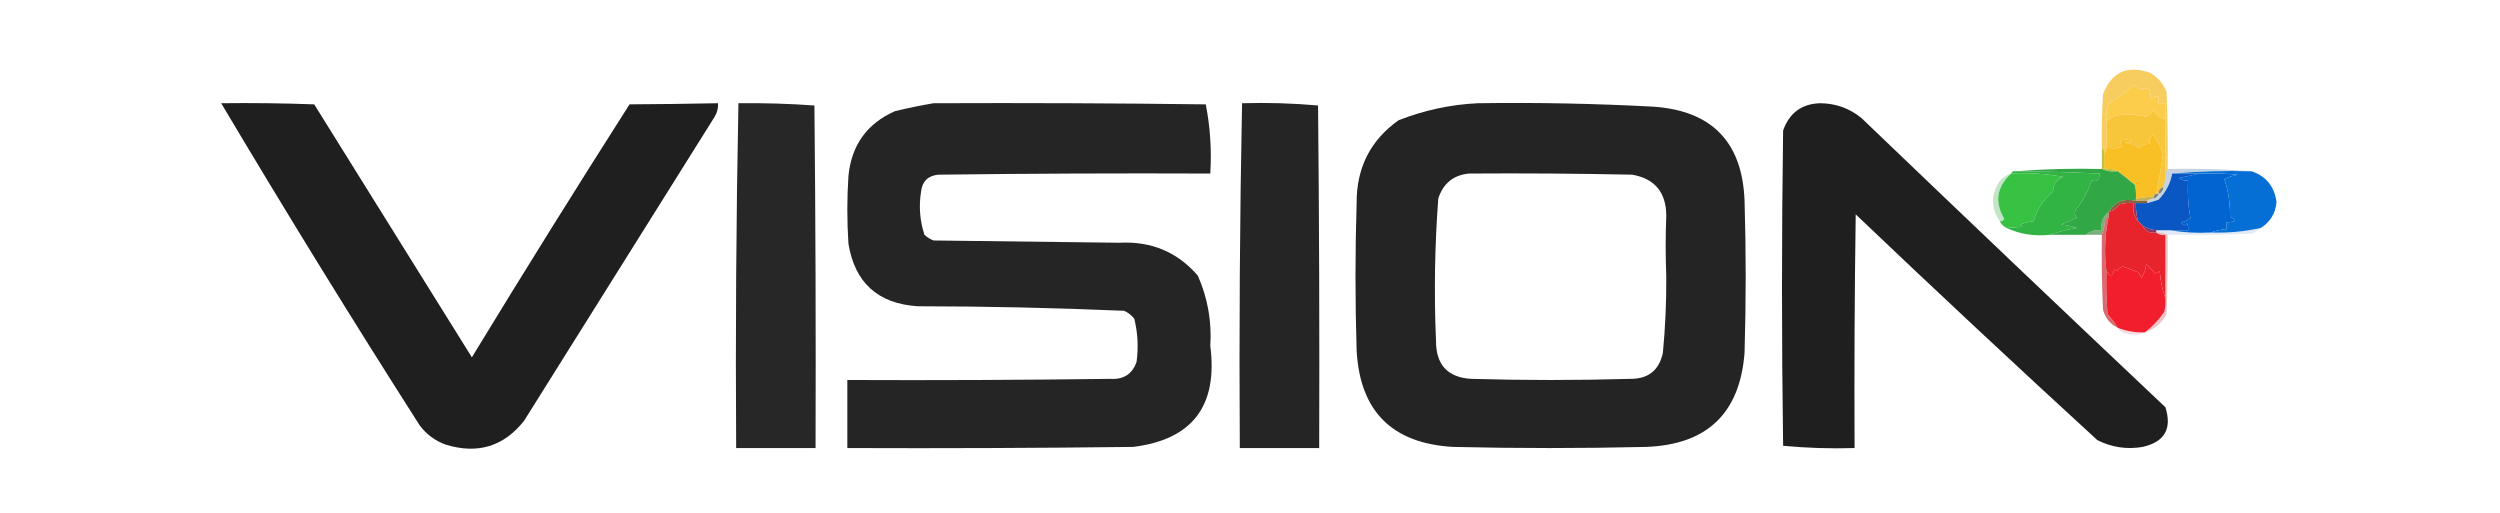 <?xml version="1.0" encoding="UTF-8"?>
<!DOCTYPE svg PUBLIC "-//W3C//DTD SVG 1.1//EN" "http://www.w3.org/Graphics/SVG/1.1/DTD/svg11.dtd">
<svg xmlns="http://www.w3.org/2000/svg" version="1.1" width="1102px" height="226px" style="shape-rendering:geometricPrecision; text-rendering:geometricPrecision; image-rendering:optimizeQuality; fill-rule:evenodd; clip-rule:evenodd" xmlns:xlink="http://www.w3.org/1999/xlink">
<g><path style="opacity:1" fill="#f7cd5f" d="M 955.5,74.5 C 955.5,75.167 955.167,75.5 954.5,75.5C 954.5,67.833 954.5,60.167 954.5,52.5C 954.5,50.167 954.5,47.833 954.5,45.5C 953.5,45.5 952.5,45.5 951.5,45.5C 951.5,44.5 951.5,43.5 951.5,42.5C 950.178,42.33 949.011,42.663 948,43.5C 948.218,39.362 946.552,38.028 943,39.5C 942.311,38.643 941.478,37.977 940.5,37.5C 937.01,40.411 933.344,43.078 929.5,45.5C 928.52,48.087 928.187,50.753 928.5,53.5C 928.5,57.167 928.5,60.833 928.5,64.5C 928.737,65.791 928.404,66.791 927.5,67.5C 927.672,66.508 927.338,65.842 926.5,65.5C 926.334,57.493 926.5,49.493 927,41.5C 930.756,31.8 937.59,28.633 947.5,32C 951.058,33.892 953.558,36.725 955,40.5C 955.5,51.828 955.667,63.162 955.5,74.5 Z"/></g>
<g><path style="opacity:0.996" fill="#fccc4b" d="M 954.5,52.5 C 952.271,51.945 950.605,50.611 949.5,48.5C 948.481,49.687 947.314,50.687 946,51.5C 941.587,50.368 937.087,50.201 932.5,51C 931.016,51.662 929.683,52.495 928.5,53.5C 928.187,50.753 928.52,48.087 929.5,45.5C 933.344,43.078 937.01,40.411 940.5,37.5C 941.478,37.977 942.311,38.643 943,39.5C 946.552,38.028 948.218,39.362 948,43.5C 949.011,42.663 950.178,42.33 951.5,42.5C 951.5,43.5 951.5,44.5 951.5,45.5C 952.5,45.5 953.5,45.5 954.5,45.5C 954.5,47.833 954.5,50.167 954.5,52.5 Z"/></g>
<g><path style="opacity:0.995" fill="#1f1f1f" d="M 97.5,45.5 C 111.171,45.333 124.837,45.5 138.5,46C 161.667,83.167 184.833,120.333 208,157.5C 230.805,120.045 253.972,82.879 277.5,46C 290.581,45.924 303.581,45.758 316.5,45.5C 316.628,47.655 316.128,49.655 315,51.5C 287,96.167 259,140.833 231,185.5C 222.05,196.813 210.55,200.313 196.5,196C 191.822,194.324 187.989,191.491 185,187.5C 155.041,140.568 125.875,93.235 97.5,45.5 Z"/></g>
<g><path style="opacity:0.962" fill="#202020" d="M 325.5,45.5 C 336.856,45.368 348.022,45.701 359,46.5C 359.5,96.832 359.667,147.166 359.5,197.5C 347.833,197.5 336.167,197.5 324.5,197.5C 324.172,146.762 324.505,96.095 325.5,45.5 Z"/></g>
<g><path style="opacity:0.971" fill="#1f1f1f" d="M 411.5,45.5 C 451.501,45.333 491.501,45.5 531.5,46C 533.46,55.907 534.127,66.074 533.5,76.5C 493.499,76.333 453.499,76.5 413.5,77C 409,77.5 406.5,80 406,84.5C 404.968,91.011 405.468,97.344 407.5,103.5C 408.665,104.584 409.998,105.417 411.5,106C 438.833,106.333 466.167,106.667 493.5,107C 507.502,106.26 519.002,111.094 528,121.5C 532.357,131.34 534.191,141.673 533.5,152.5C 536.903,178.938 525.57,193.772 499.5,197C 457.501,197.5 415.501,197.667 373.5,197.5C 373.5,187.5 373.5,177.5 373.5,167.5C 412.168,167.667 450.835,167.5 489.5,167C 495.307,167.356 499.14,164.856 501,159.5C 501.87,153.083 501.536,146.749 500,140.5C 498.786,138.951 497.286,137.785 495.5,137C 465.215,135.698 434.881,135.031 404.5,135C 387.004,133.832 376.837,124.666 374,107.5C 373.333,97.5 373.333,87.5 374,77.5C 375.339,63.968 382.173,54.468 394.5,49C 400.265,47.614 405.931,46.448 411.5,45.5 Z"/></g>
<g><path style="opacity:0.974" fill="#202020" d="M 547.5,45.5 C 558.748,45.179 569.915,45.513 581,46.5C 581.5,96.832 581.667,147.166 581.5,197.5C 569.833,197.5 558.167,197.5 546.5,197.5C 546.172,146.762 546.505,96.095 547.5,45.5 Z"/></g>
<g><path style="opacity:0.978" fill="#202020" d="M 651.5,45.5 C 677.189,45.136 702.855,45.636 728.5,47C 754.526,48.692 768.026,62.526 769,88.5C 769.667,110.833 769.667,133.167 769,155.5C 766.94,182.224 752.44,196.058 725.5,197C 697.167,197.667 668.833,197.667 640.5,197C 613.619,195.452 599.452,181.286 598,154.5C 597.333,132.833 597.333,111.167 598,89.5C 597.933,73.951 604.1,61.784 616.5,53C 627.882,48.553 639.549,46.053 651.5,45.5 Z M 647.5,76.5 C 671.502,76.333 695.502,76.5 719.5,77C 729.396,78.738 734.396,84.738 734.5,95C 734.139,103.793 734.139,112.793 734.5,122C 734.562,133.199 734.062,144.366 733,155.5C 731.354,163.251 726.521,167.084 718.5,167C 695.167,167.667 671.833,167.667 648.5,167C 638.209,166.374 633.042,160.874 633,150.5C 632.084,129.467 632.417,108.467 634,87.5C 636.144,80.856 640.644,77.189 647.5,76.5 Z"/></g>
<g><path style="opacity:0.993" fill="#1f1f20" d="M 802.5,45.5 C 809.288,45.595 815.288,47.762 820.5,52C 865.015,94.683 909.682,137.183 954.5,179.5C 957.52,188.959 954.187,194.793 944.5,197C 937.491,198.195 930.825,197.195 924.5,194C 888.673,161.172 853.173,128.005 818,94.5C 817.5,128.832 817.333,163.165 817.5,197.5C 806.918,197.82 796.418,197.487 786,196.5C 785.333,150.167 785.333,103.833 786,57.5C 788.782,49.698 794.282,45.698 802.5,45.5 Z"/></g>
<g><path style="opacity:1" fill="#f8c63a" d="M 954.5,52.5 C 954.5,60.167 954.5,67.833 954.5,75.5C 954.702,77.95 954.369,80.283 953.5,82.5C 952.094,82.973 951.427,83.973 951.5,85.5C 951.167,85.5 950.833,85.5 950.5,85.5C 951.622,79.695 952.622,73.861 953.5,68C 952.484,64.87 950.984,62.036 949,59.5C 947.812,60.563 947.312,61.897 947.5,63.5C 945.61,63.297 944.11,63.963 943,65.5C 941.174,63.926 939.007,63.093 936.5,63C 939.937,62.351 940.104,61.851 937,61.5C 934.473,61.67 933.973,62.67 935.5,64.5C 933.141,65.714 930.808,65.714 928.5,64.5C 928.5,60.833 928.5,57.167 928.5,53.5C 929.683,52.495 931.016,51.662 932.5,51C 937.087,50.201 941.587,50.368 946,51.5C 947.314,50.687 948.481,49.687 949.5,48.5C 950.605,50.611 952.271,51.945 954.5,52.5 Z"/></g>
<g><path style="opacity:1" fill="#f8c024" d="M 950.5,85.5 C 949.833,85.5 949.5,85.833 949.5,86.5C 946.833,86.833 944.167,87.167 941.5,87.5C 941.662,85.473 941.495,83.473 941,81.5C 938.522,79.361 936.022,77.361 933.5,75.5C 931.735,74.539 929.735,74.205 927.5,74.5C 927.5,72.167 927.5,69.833 927.5,67.5C 928.404,66.791 928.737,65.791 928.5,64.5C 930.808,65.714 933.141,65.714 935.5,64.5C 933.973,62.67 934.473,61.67 937,61.5C 940.104,61.851 939.937,62.351 936.5,63C 939.007,63.093 941.174,63.926 943,65.5C 944.11,63.963 945.61,63.297 947.5,63.5C 947.312,61.897 947.812,60.563 949,59.5C 950.984,62.036 952.484,64.87 953.5,68C 952.622,73.861 951.622,79.695 950.5,85.5 Z"/></g>
<g><path style="opacity:1" fill="#c1c241" d="M 926.5,65.5 C 927.338,65.842 927.672,66.508 927.5,67.5C 927.5,69.833 927.5,72.167 927.5,74.5C 929.735,74.205 931.735,74.539 933.5,75.5C 930.941,75.802 928.607,75.468 926.5,74.5C 926.5,71.5 926.5,68.5 926.5,65.5 Z"/></g>
<g><path style="opacity:0.263" fill="#265a96" d="M 955.5,74.5 C 968.011,74.171 980.345,74.505 992.5,75.5C 980.655,75.172 968.988,75.505 957.5,76.5C 956.713,80.864 954.713,84.697 951.5,88C 949.846,88.608 948.179,89.108 946.5,89.5C 946.5,89.167 946.5,88.833 946.5,88.5C 947.391,87.89 948.391,87.557 949.5,87.5C 950.5,87.167 951.167,86.5 951.5,85.5C 952.906,85.027 953.573,84.027 953.5,82.5C 954.369,80.283 954.702,77.95 954.5,75.5C 955.167,75.5 955.5,75.167 955.5,74.5 Z"/></g>
<g><path style="opacity:1" fill="#37c243" d="M 886.5,76.5 C 894.279,76.068 901.946,76.568 909.5,78C 906.437,79.066 904.937,81.233 905,84.5C 900.695,87.953 897.862,92.286 896.5,97.5C 894.436,97.687 892.436,98.187 890.5,99C 890.833,99.333 891.167,99.667 891.5,100C 888.937,100.126 886.604,100.293 884.5,100.5C 883.167,99.833 882.167,98.833 881.5,97.5C 882.376,97.631 883.043,97.297 883.5,96.5C 879.107,89.088 880.107,82.421 886.5,76.5 Z"/></g>
<g><path style="opacity:1" fill="#31b444" d="M 886.5,76.5 C 886.842,75.662 887.508,75.328 888.5,75.5C 900.842,75.573 913.175,75.906 925.5,76.5C 925.487,79.361 924.321,80.361 922,79.5C 920.447,84.275 918.113,88.608 915,92.5C 914.316,93.784 914.483,94.951 915.5,96C 913.167,97 910.833,98 908.5,99C 910.9,99.186 913.234,99.686 915.5,100.5C 911.29,101.178 907.29,102.178 903.5,103.5C 896.799,104.243 890.465,103.243 884.5,100.5C 886.604,100.293 888.937,100.126 891.5,100C 891.167,99.667 890.833,99.333 890.5,99C 892.436,98.187 894.436,97.687 896.5,97.5C 897.862,92.286 900.695,87.953 905,84.5C 904.937,81.233 906.437,79.066 909.5,78C 901.946,76.568 894.279,76.068 886.5,76.5 Z"/></g>
<g><path style="opacity:1" fill="#0164d0" d="M 969.5,76.5 C 975.176,76.334 980.843,76.501 986.5,77C 984.392,77.36 982.392,78.027 980.5,79C 982.259,84.209 983.093,89.709 983,95.5C 986.011,97 985.511,97.834 981.5,98C 981.5,99 981.5,100 981.5,101C 978.964,101.186 976.631,101.686 974.5,102.5C 968.31,102.823 962.31,102.49 956.5,101.5C 959.167,101.5 961.833,101.5 964.5,101.5C 964.649,100.448 964.483,99.448 964,98.5C 963.086,99.654 962.253,99.487 961.5,98C 963.044,97.71 964.377,97.044 965.5,96C 964.527,90.593 964.193,85.093 964.5,79.5C 963.022,79.762 961.689,79.429 960.5,78.5C 963.642,77.833 966.642,77.166 969.5,76.5 Z"/></g>
<g><path style="opacity:1" fill="#0a56c3" d="M 957.5,76.5 C 961.5,76.5 965.5,76.5 969.5,76.5C 966.642,77.166 963.642,77.833 960.5,78.5C 961.689,79.429 963.022,79.762 964.5,79.5C 964.193,85.093 964.527,90.593 965.5,96C 964.377,97.044 963.044,97.71 961.5,98C 962.253,99.487 963.086,99.654 964,98.5C 964.483,99.448 964.649,100.448 964.5,101.5C 961.833,101.5 959.167,101.5 956.5,101.5C 954.5,101.5 952.5,101.5 950.5,101.5C 948.315,101.296 946.315,100.63 944.5,99.5C 943.833,98.833 943.167,98.167 942.5,97.5C 941.735,94.904 941.401,92.237 941.5,89.5C 943.167,89.5 944.833,89.5 946.5,89.5C 948.179,89.108 949.846,88.608 951.5,88C 954.713,84.697 956.713,80.864 957.5,76.5 Z"/></g>
<g><path style="opacity:1" fill="#056fd6" d="M 957.5,76.5 C 968.988,75.505 980.655,75.172 992.5,75.5C 998.835,77.596 1002.5,82.096 1003.5,89C 1003.06,94.055 1000.73,97.888 996.5,100.5C 989.281,102.094 981.947,102.76 974.5,102.5C 976.631,101.686 978.964,101.186 981.5,101C 981.5,100 981.5,99 981.5,98C 985.511,97.834 986.011,97 983,95.5C 983.093,89.709 982.259,84.209 980.5,79C 982.392,78.027 984.392,77.36 986.5,77C 980.843,76.501 975.176,76.334 969.5,76.5C 965.5,76.5 961.5,76.5 957.5,76.5 Z"/></g>
<g><path style="opacity:0.353" fill="#56b75b" d="M 886.5,76.5 C 880.107,82.421 879.107,89.088 883.5,96.5C 883.043,97.297 882.376,97.631 881.5,97.5C 877.692,91.983 877.525,86.317 881,80.5C 882.451,78.536 884.284,77.203 886.5,76.5 Z"/></g>
<g><path style="opacity:0.98" fill="#818871" d="M 953.5,82.5 C 953.573,84.027 952.906,85.027 951.5,85.5C 951.427,83.973 952.094,82.973 953.5,82.5 Z"/></g>
<g><path style="opacity:1" fill="#31a746" d="M 888.5,75.5 C 900.989,74.505 913.656,74.171 926.5,74.5C 928.607,75.468 930.941,75.802 933.5,75.5C 936.022,77.361 938.522,79.361 941,81.5C 941.495,83.473 941.662,85.473 941.5,87.5C 941.5,87.833 941.5,88.167 941.5,88.5C 936.085,87.299 932.085,88.966 929.5,93.5C 926.901,95.386 925.901,98.052 926.5,101.5C 923.772,101.171 921.438,101.837 919.5,103.5C 914.167,103.5 908.833,103.5 903.5,103.5C 907.29,102.178 911.29,101.178 915.5,100.5C 913.234,99.686 910.9,99.186 908.5,99C 910.833,98 913.167,97 915.5,96C 914.483,94.951 914.316,93.784 915,92.5C 918.113,88.608 920.447,84.275 922,79.5C 924.321,80.361 925.487,79.361 925.5,76.5C 913.175,75.906 900.842,75.573 888.5,75.5 Z"/></g>
<g><path style="opacity:0.988" fill="#818572" d="M 950.5,85.5 C 950.833,85.5 951.167,85.5 951.5,85.5C 951.167,86.5 950.5,87.167 949.5,87.5C 949.5,87.167 949.5,86.833 949.5,86.5C 949.5,85.833 949.833,85.5 950.5,85.5 Z"/></g>
<g><path style="opacity:1" fill="#c6b157" d="M 949.5,86.5 C 949.5,86.833 949.5,87.167 949.5,87.5C 948.391,87.557 947.391,87.89 946.5,88.5C 944.833,88.5 943.167,88.5 941.5,88.5C 941.5,88.167 941.5,87.833 941.5,87.5C 944.167,87.167 946.833,86.833 949.5,86.5 Z"/></g>
<g><path style="opacity:1" fill="#856240" d="M 941.5,88.5 C 943.167,88.5 944.833,88.5 946.5,88.5C 946.5,88.833 946.5,89.167 946.5,89.5C 944.833,89.5 943.167,89.5 941.5,89.5C 941.167,89.5 940.833,89.5 940.5,89.5C 938.473,89.338 936.473,89.504 934.5,90C 933.154,91.669 931.487,92.836 929.5,93.5C 932.085,88.966 936.085,87.299 941.5,88.5 Z"/></g>
<g><path style="opacity:1" fill="#a73157" d="M 940.5,89.5 C 940.833,89.5 941.167,89.5 941.5,89.5C 941.401,92.237 941.735,94.904 942.5,97.5C 940.631,95.365 939.964,92.698 940.5,89.5 Z"/></g>
<g><path style="opacity:0.761" fill="#549352" d="M 929.5,93.5 C 929.5,94.167 929.5,94.833 929.5,95.5C 928.883,95.611 928.383,95.944 928,96.5C 927.814,99.036 927.314,101.369 926.5,103.5C 924.167,103.5 921.833,103.5 919.5,103.5C 921.438,101.837 923.772,101.171 926.5,101.5C 925.901,98.052 926.901,95.386 929.5,93.5 Z"/></g>
<g><path style="opacity:1" fill="#853568" d="M 944.5,99.5 C 946.315,100.63 948.315,101.296 950.5,101.5C 950.5,101.833 950.5,102.167 950.5,102.5C 947.687,102.975 945.687,101.975 944.5,99.5 Z"/></g>
<g><path style="opacity:0.149" fill="#306fbd" d="M 996.5,100.5 C 995.4,101.558 994.066,102.392 992.5,103C 980.171,103.5 967.838,103.667 955.5,103.5C 954.081,102.549 952.415,102.216 950.5,102.5C 950.5,102.167 950.5,101.833 950.5,101.5C 952.5,101.5 954.5,101.5 956.5,101.5C 962.31,102.49 968.31,102.823 974.5,102.5C 981.947,102.76 989.281,102.094 996.5,100.5 Z"/></g>
<g><path style="opacity:0.999" fill="#e7232c" d="M 940.5,89.5 C 939.964,92.698 940.631,95.365 942.5,97.5C 943.167,98.167 943.833,98.833 944.5,99.5C 945.687,101.975 947.687,102.975 950.5,102.5C 951.568,103.434 952.901,103.768 954.5,103.5C 954.5,112.833 954.5,122.167 954.5,131.5C 953.168,127.736 952.335,123.736 952,119.5C 951.439,120.022 950.772,120.355 950,120.5C 948.674,119.201 947.34,117.868 946,116.5C 945.83,118.715 945.163,120.715 944,122.5C 943.626,121.584 943.126,120.75 942.5,120C 940.316,119.133 938.149,118.299 936,117.5C 934.674,117.755 933.674,118.422 933,119.5C 932.667,119.167 932.333,118.833 932,118.5C 931.372,121.954 930.205,122.287 928.5,119.5C 927.475,111.5 927.808,103.5 929.5,95.5C 929.5,94.833 929.5,94.167 929.5,93.5C 931.487,92.836 933.154,91.669 934.5,90C 936.473,89.504 938.473,89.338 940.5,89.5 Z"/></g>
<g><path style="opacity:0.298" fill="#cb343f" d="M 950.5,102.5 C 952.415,102.216 954.081,102.549 955.5,103.5C 955.667,115.171 955.5,126.838 955,138.5C 952.869,142.47 949.702,145.137 945.5,146.5C 948.755,143.989 951.588,140.989 954,137.5C 954.495,135.527 954.662,133.527 954.5,131.5C 954.5,122.167 954.5,112.833 954.5,103.5C 952.901,103.768 951.568,103.434 950.5,102.5 Z"/></g>
<g><path style="opacity:1" fill="#f21e2e" d="M 954.5,131.5 C 954.662,133.527 954.495,135.527 954,137.5C 951.588,140.989 948.755,143.989 945.5,146.5C 941.277,146.661 937.277,145.994 933.5,144.5C 932.252,142.351 930.752,140.351 929,138.5C 928.5,132.175 928.334,125.842 928.5,119.5C 930.205,122.287 931.372,121.954 932,118.5C 932.333,118.833 932.667,119.167 933,119.5C 933.674,118.422 934.674,117.755 936,117.5C 938.149,118.299 940.316,119.133 942.5,120C 943.126,120.75 943.626,121.584 944,122.5C 945.163,120.715 945.83,118.715 946,116.5C 947.34,117.868 948.674,119.201 950,120.5C 950.772,120.355 951.439,120.022 952,119.5C 952.335,123.736 953.168,127.736 954.5,131.5 Z"/></g>
<g><path style="opacity:0.751" fill="#cf3941" d="M 929.5,95.5 C 927.808,103.5 927.475,111.5 928.5,119.5C 928.334,125.842 928.5,132.175 929,138.5C 930.752,140.351 932.252,142.351 933.5,144.5C 930.177,142.898 928.011,140.231 927,136.5C 926.5,125.505 926.333,114.505 926.5,103.5C 927.314,101.369 927.814,99.036 928,96.5C 928.383,95.944 928.883,95.611 929.5,95.5 Z"/></g>
<g><path style="opacity:0.169" fill="#d03141" d="M 933.5,144.5 C 937.277,145.994 941.277,146.661 945.5,146.5C 943.034,147.634 940.367,147.801 937.5,147C 935.68,146.8 934.347,145.966 933.5,144.5 Z"/></g>
</svg>

